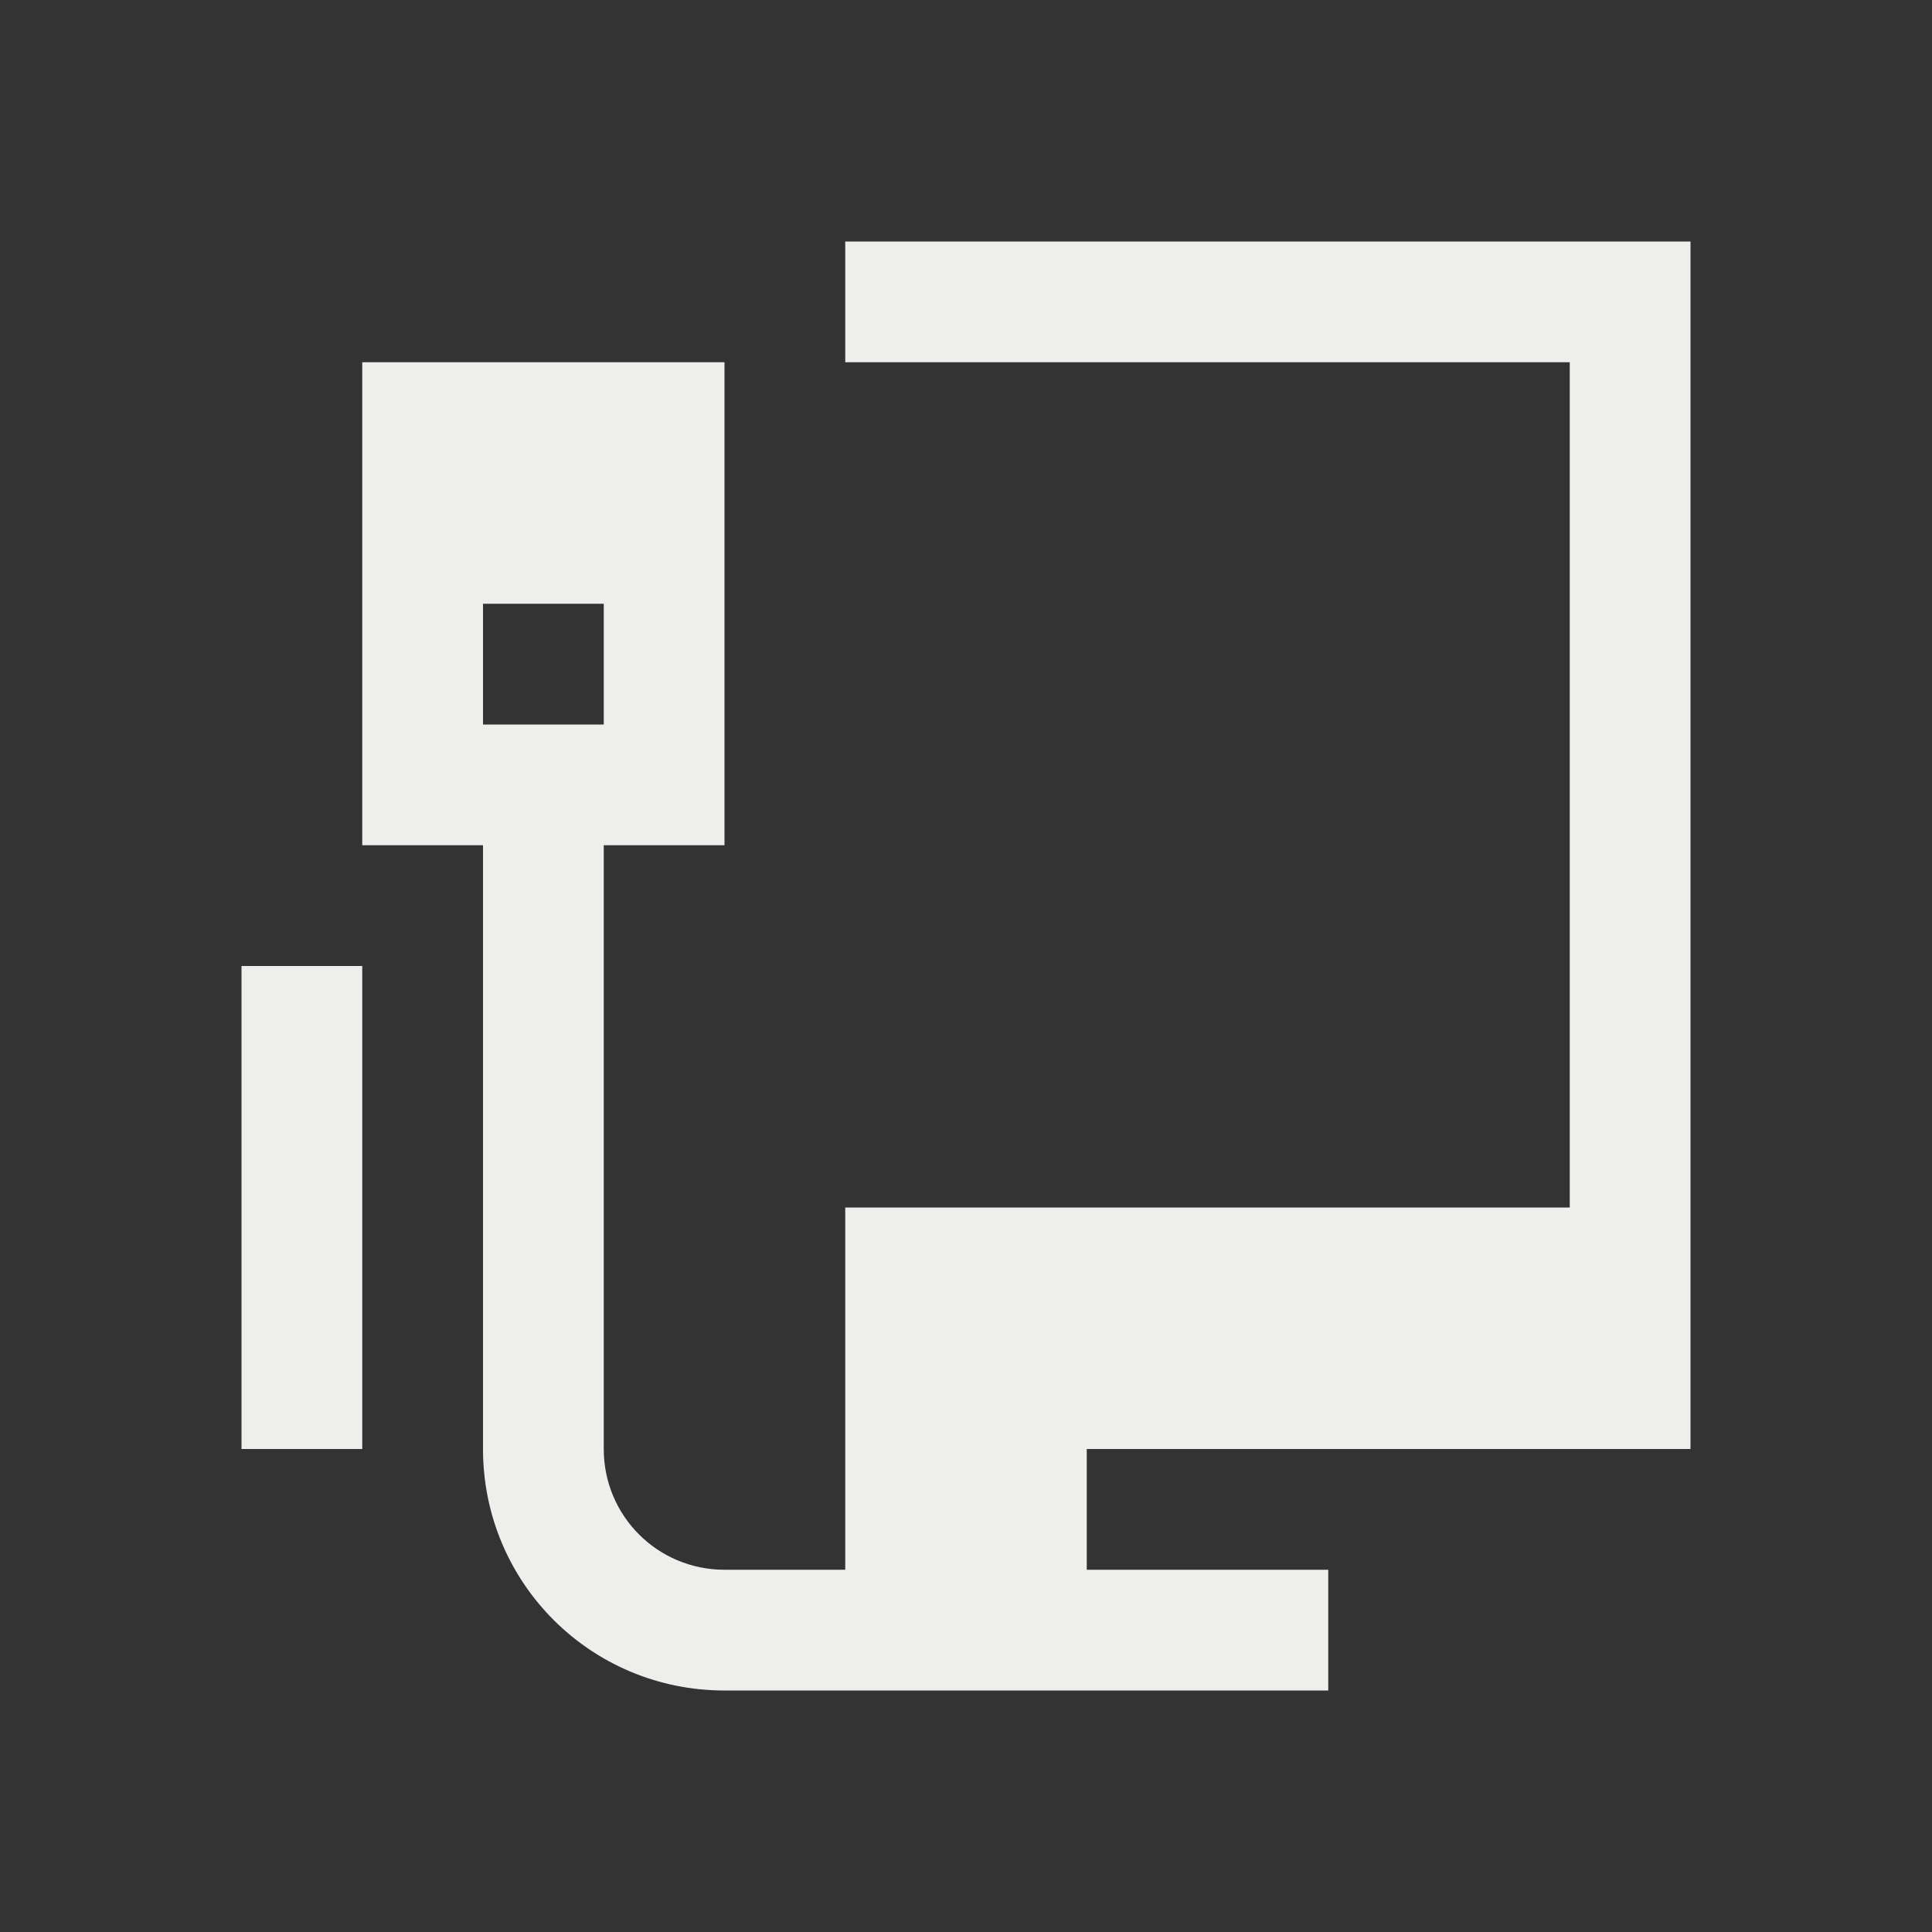 <svg xmlns="http://www.w3.org/2000/svg" viewBox="0 0 16 16">
  <rect x="0" y="0" width="16" height="16" fill="#333333" stroke="none"/>
  <defs id="defs3051">
    <style type="text/css" id="current-color-scheme">
      .ColorScheme-Text {
        color:#eeeeec;
      }
      </style>
  </defs>
    <path 
        style="fill:currentColor;fill-opacity:1;stroke:none" 
          d="M 7 2 L 7 3 L 13 3 L 13 10 L 7 10 L 7 12 L 7 13 L 6 13 C 5.446 13 5 12.554 5 12 L 5 10 L 5 8 L 5 7 L 6 7 L 6 3 L 3 3 L 3 7 L 4 7 L 4 8 L 4 10 L 4 12 C 4 13.108 4.892 14 6 14 L 7 14 L 9 14 L 11 14 L 11 13 L 9 13 L 9 12 L 14 12 L 14 11 L 14 10 L 14 2 L 7 2 z M 4 5 L 5 5 L 5 6 L 4 6 L 4 5 z M 2 8 L 2 12 L 3 12 L 3 10 L 3 8 L 2 8 z " 
          class="ColorScheme-Text"
        />
</svg>
